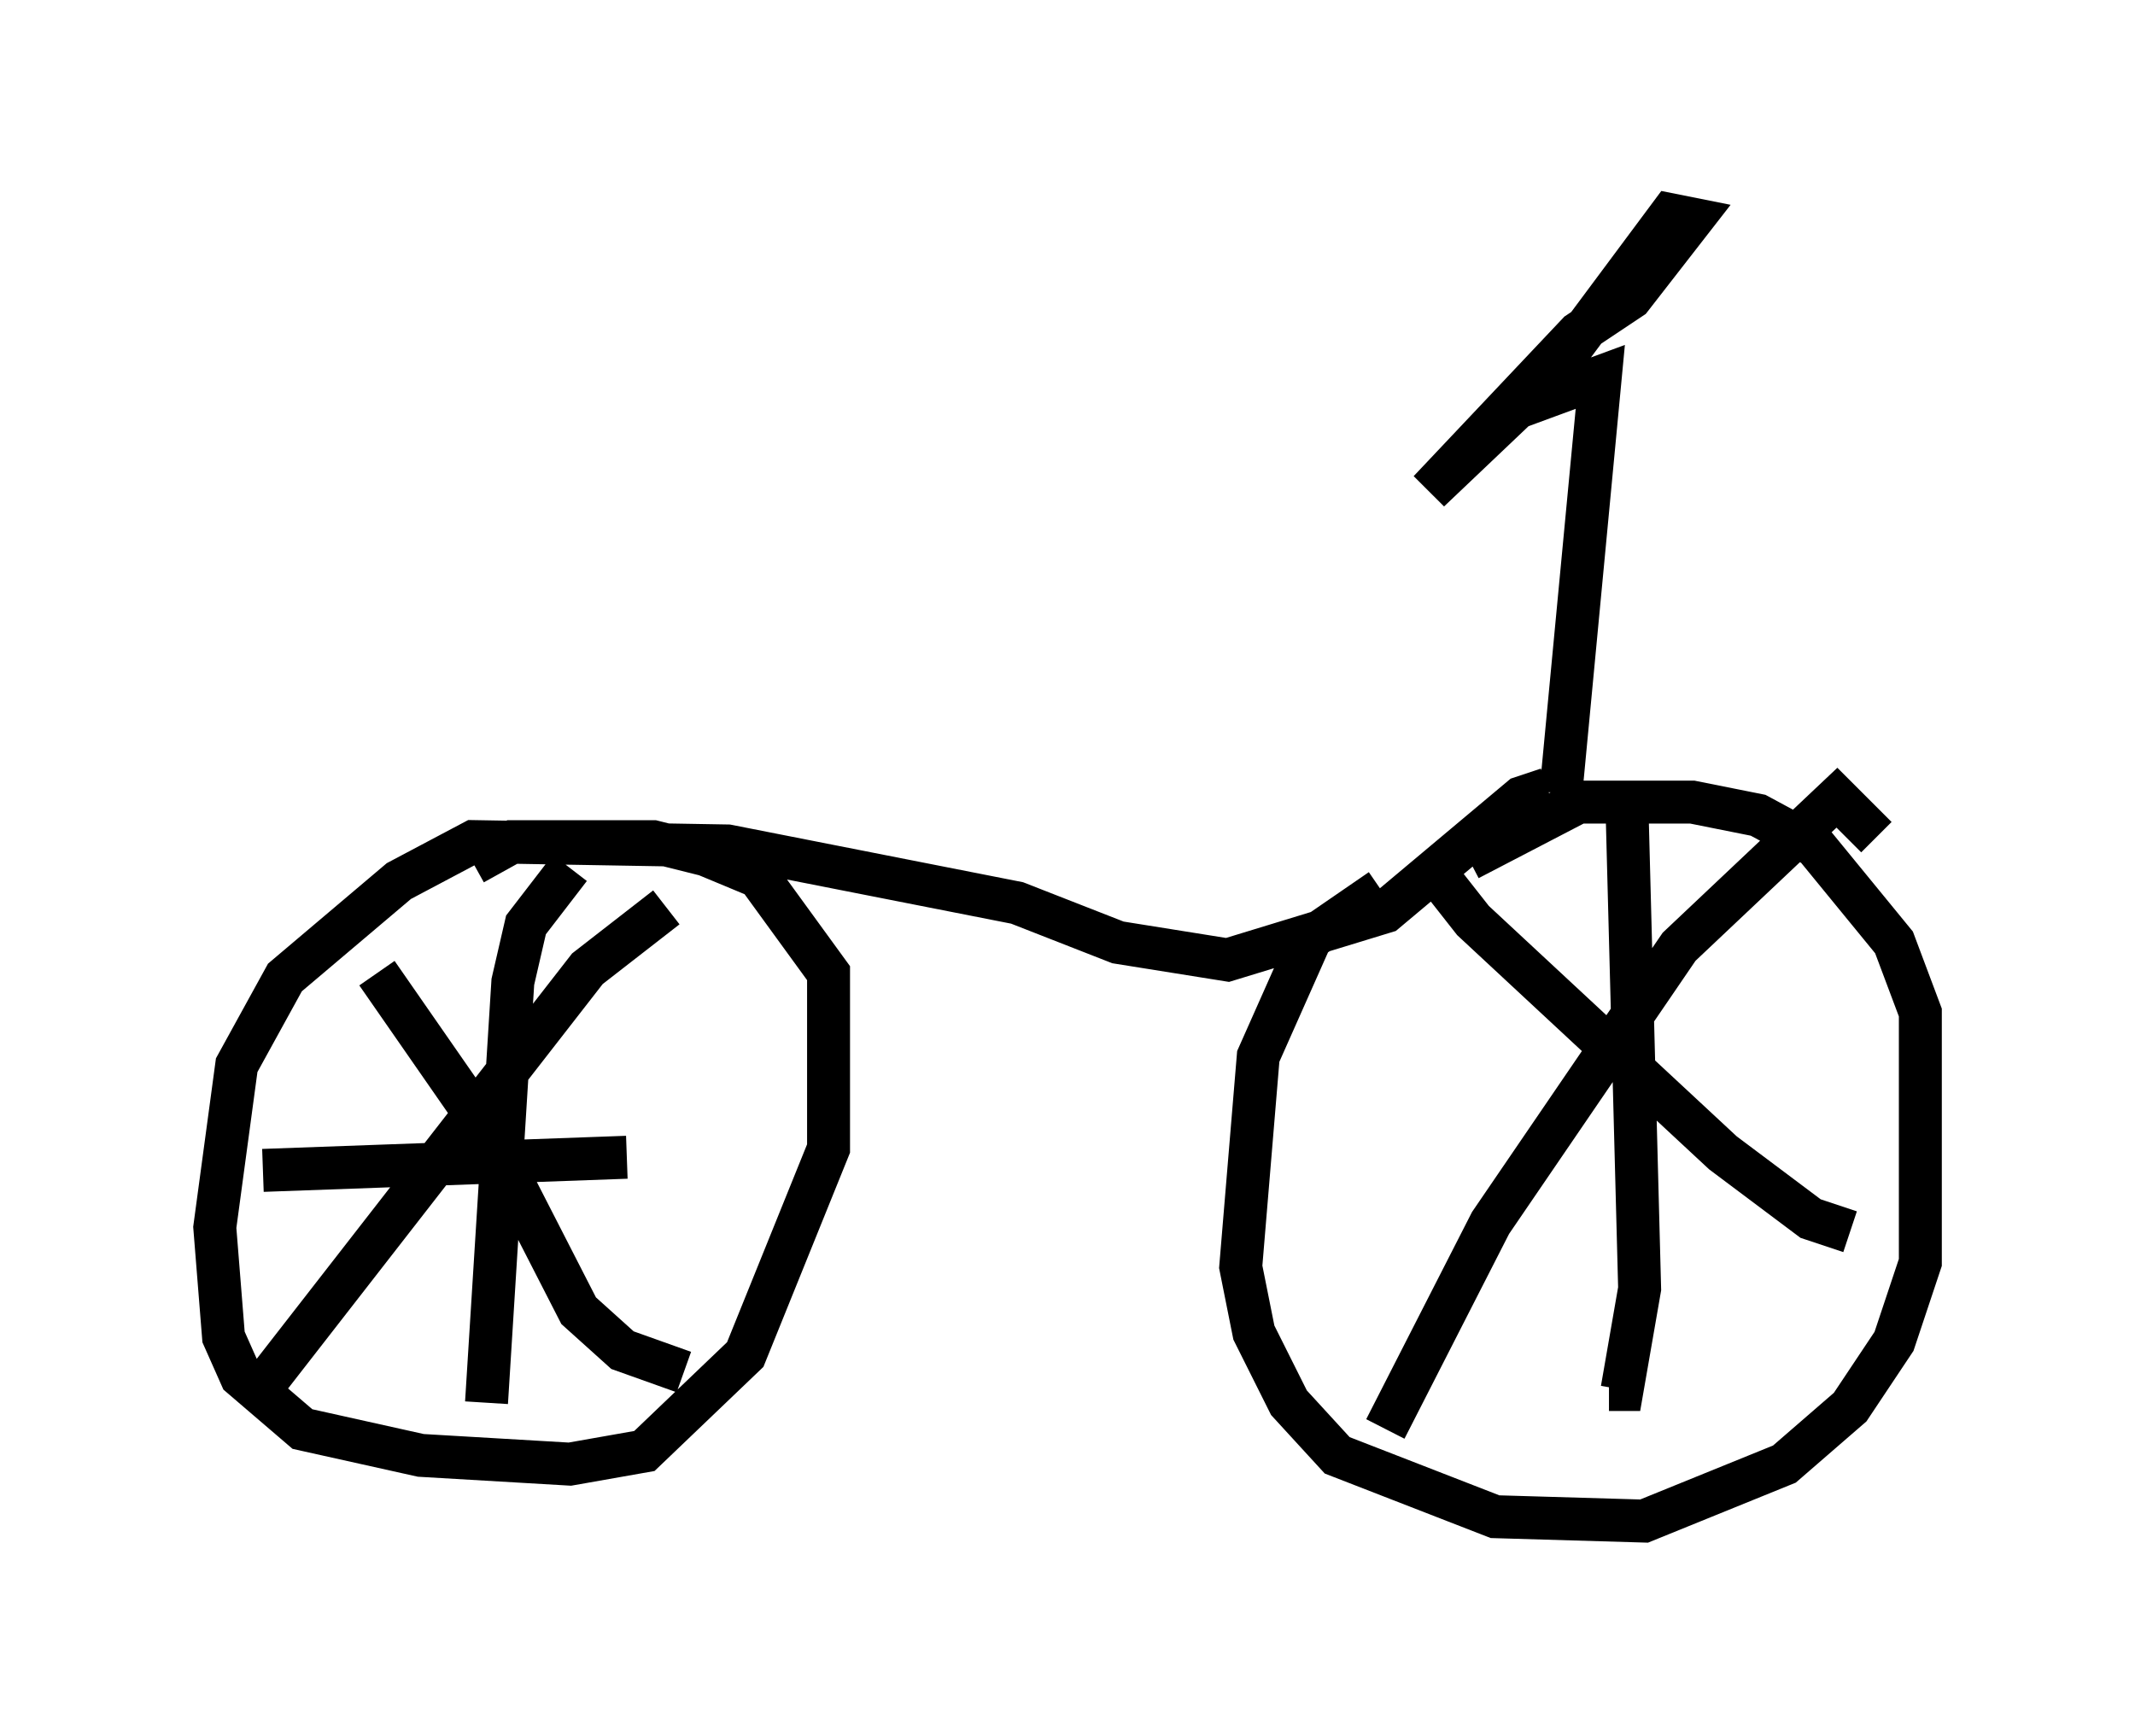 <?xml version="1.0" encoding="utf-8" ?>
<svg baseProfile="full" height="40.421" version="1.1" width="49.711" xmlns="http://www.w3.org/2000/svg" xmlns:ev="http://www.w3.org/2001/xml-events" xmlns:xlink="http://www.w3.org/1999/xlink"><defs /><rect fill="white" height="40.421" width="49.711" x="0" y="0" /><path d="M33.584, 20.415 m-1.429, 0.306 l-1.633, 1.123 -1.225, 2.756 l-0.408, 4.9 0.306, 1.531 l0.817, 1.633 1.123, 1.225 l3.675, 1.429 3.471, 0.102 l3.267, -1.327 1.531, -1.327 l1.021, -1.531 0.613, -1.838 l0.0, -5.819 -0.613, -1.633 l-1.838, -2.246 -1.327, -0.715 l-1.531, -0.306 -2.654, 0.0 l-2.552, 1.327 m2.144, -1.531 l0.919, -9.698 -1.94, 0.715 l-2.042, 1.94 3.471, -3.675 l1.225, -0.817 1.429, -1.838 l-0.51, -0.102 -3.267, 4.39 m0.408, 8.983 l-0.613, 0.204 -3.165, 2.654 l-3.675, 1.123 -2.552, -0.408 l-2.348, -0.919 -6.738, -1.327 l-5.921, -0.102 -1.735, 0.919 l-2.654, 2.246 -1.123, 2.042 l-0.51, 3.777 0.204, 2.552 l0.408, 0.919 1.429, 1.225 l2.756, 0.613 3.471, 0.204 l1.735, -0.306 2.348, -2.246 l1.94, -4.798 0.0, -4.083 l-1.633, -2.246 -1.225, -0.51 l-1.225, -0.306 -3.267, 0.0 l-0.919, 0.51 m-2.246, 2.552 l2.552, 3.675 2.144, 4.185 l1.021, 0.919 1.429, 0.51 m-0.408, -10.821 l-1.838, 1.429 -7.861, 10.106 m7.452, -12.454 l-1.021, 1.327 -0.306, 1.327 l-0.613, 9.8 m-5.206, -5.41 l8.473, -0.306 m18.579, -6.942 l1.123, 1.429 5.819, 5.41 l2.042, 1.531 0.919, 0.306 m0.613, -9.188 l-0.919, -0.919 -3.675, 3.471 l-4.39, 6.431 -2.45, 4.798 m5.615, -14.904 l0.306, 11.638 -0.408, 2.348 l-0.306, 0.0 " fill="none" stroke="black" stroke-width="1" /></svg>